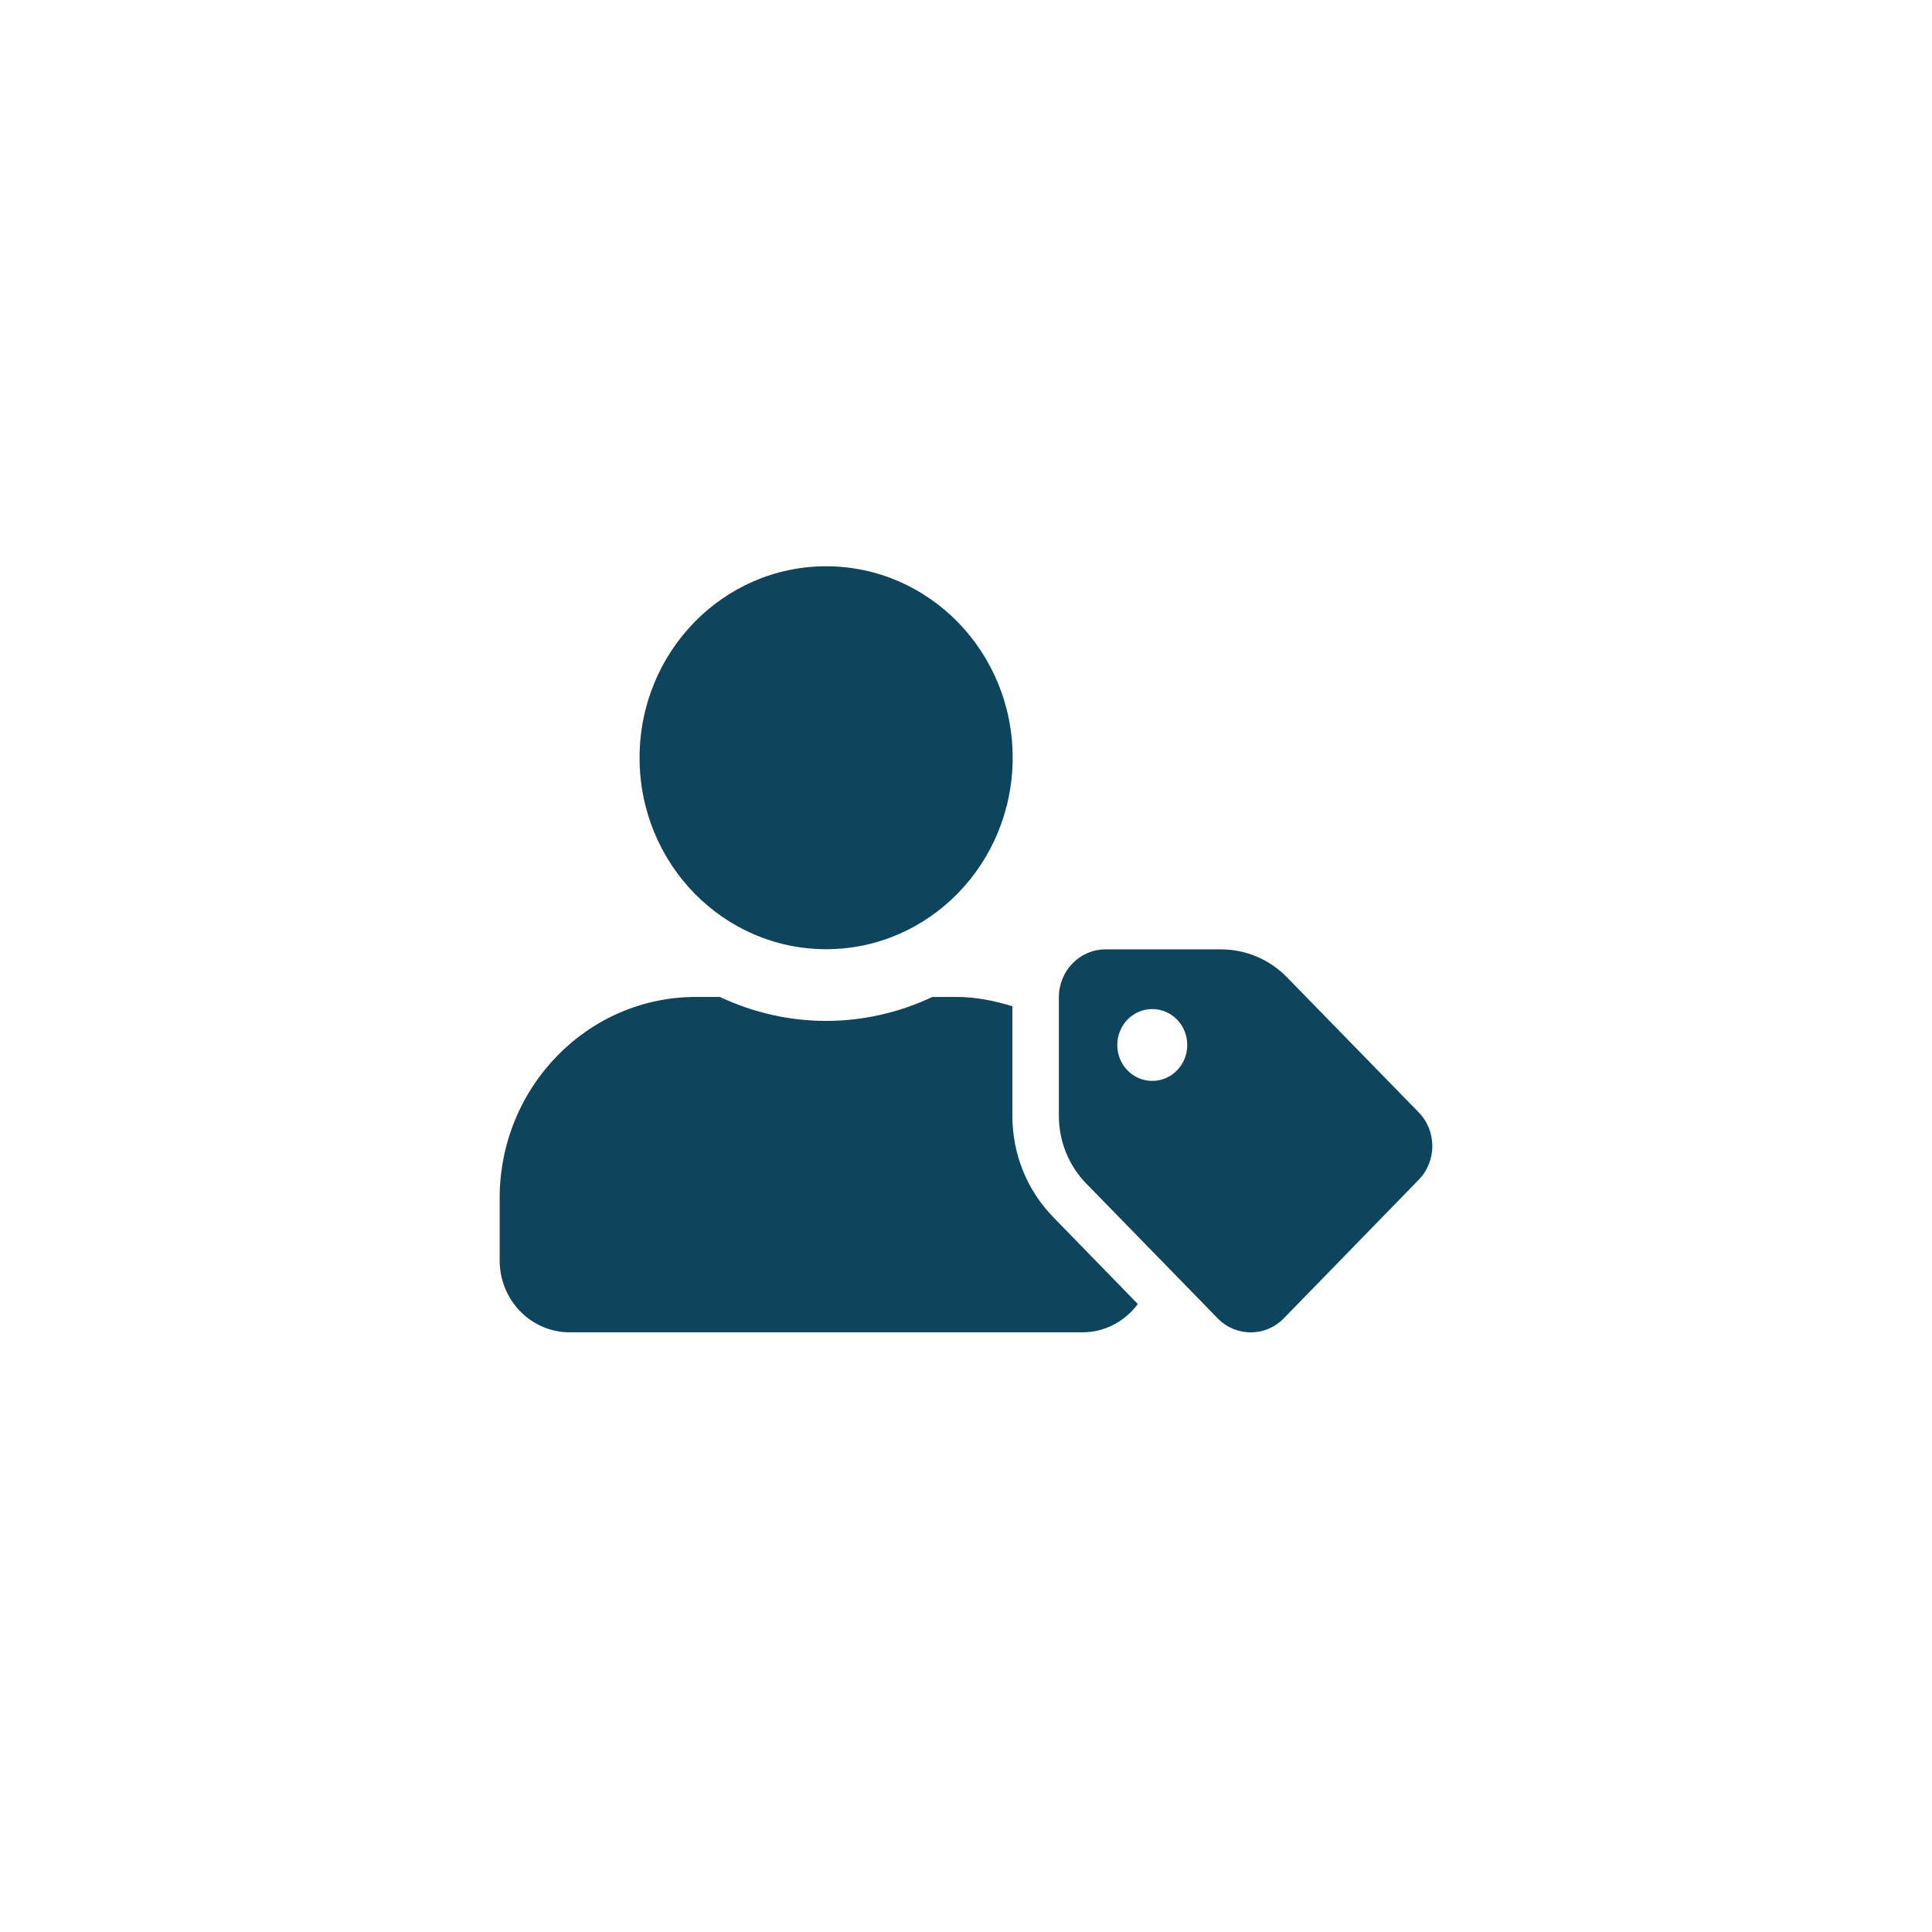 <svg width="58" height="58" viewBox="0 0 58 58" fill="none" xmlns="http://www.w3.org/2000/svg">
<path d="M42.59 33.393L38.639 29.341C38.114 28.802 37.401 28.501 36.657 28.501H33.188C32.413 28.501 31.788 29.143 31.788 29.938V33.496C31.788 34.26 32.081 34.988 32.606 35.527L36.557 39.579C37.104 40.14 37.992 40.14 38.539 39.579L42.586 35.423C43.137 34.862 43.137 33.954 42.59 33.393ZM34.592 32.449C34.011 32.449 33.542 31.969 33.542 31.371C33.542 30.774 34.011 30.293 34.592 30.293C35.174 30.293 35.642 30.774 35.642 31.371C35.642 31.964 35.174 32.449 34.592 32.449ZM24.801 28.496C27.894 28.496 30.401 25.922 30.401 22.746C30.401 19.574 27.894 17 24.801 17C21.707 17 19.2 19.574 19.2 22.75C19.2 25.922 21.707 28.496 24.801 28.496V28.496ZM30.392 33.492V30.208C29.858 30.046 29.303 29.929 28.721 29.929H27.99C27.019 30.387 25.938 30.648 24.801 30.648C23.663 30.648 22.587 30.387 21.611 29.929H20.88C17.634 29.934 15 32.638 15 35.971V37.84C15 39.031 15.941 39.997 17.1 39.997H32.501C33.179 39.997 33.774 39.66 34.159 39.148L31.622 36.542C30.83 35.729 30.392 34.646 30.392 33.492V33.492Z" fill="#0F455C"/>
</svg>
